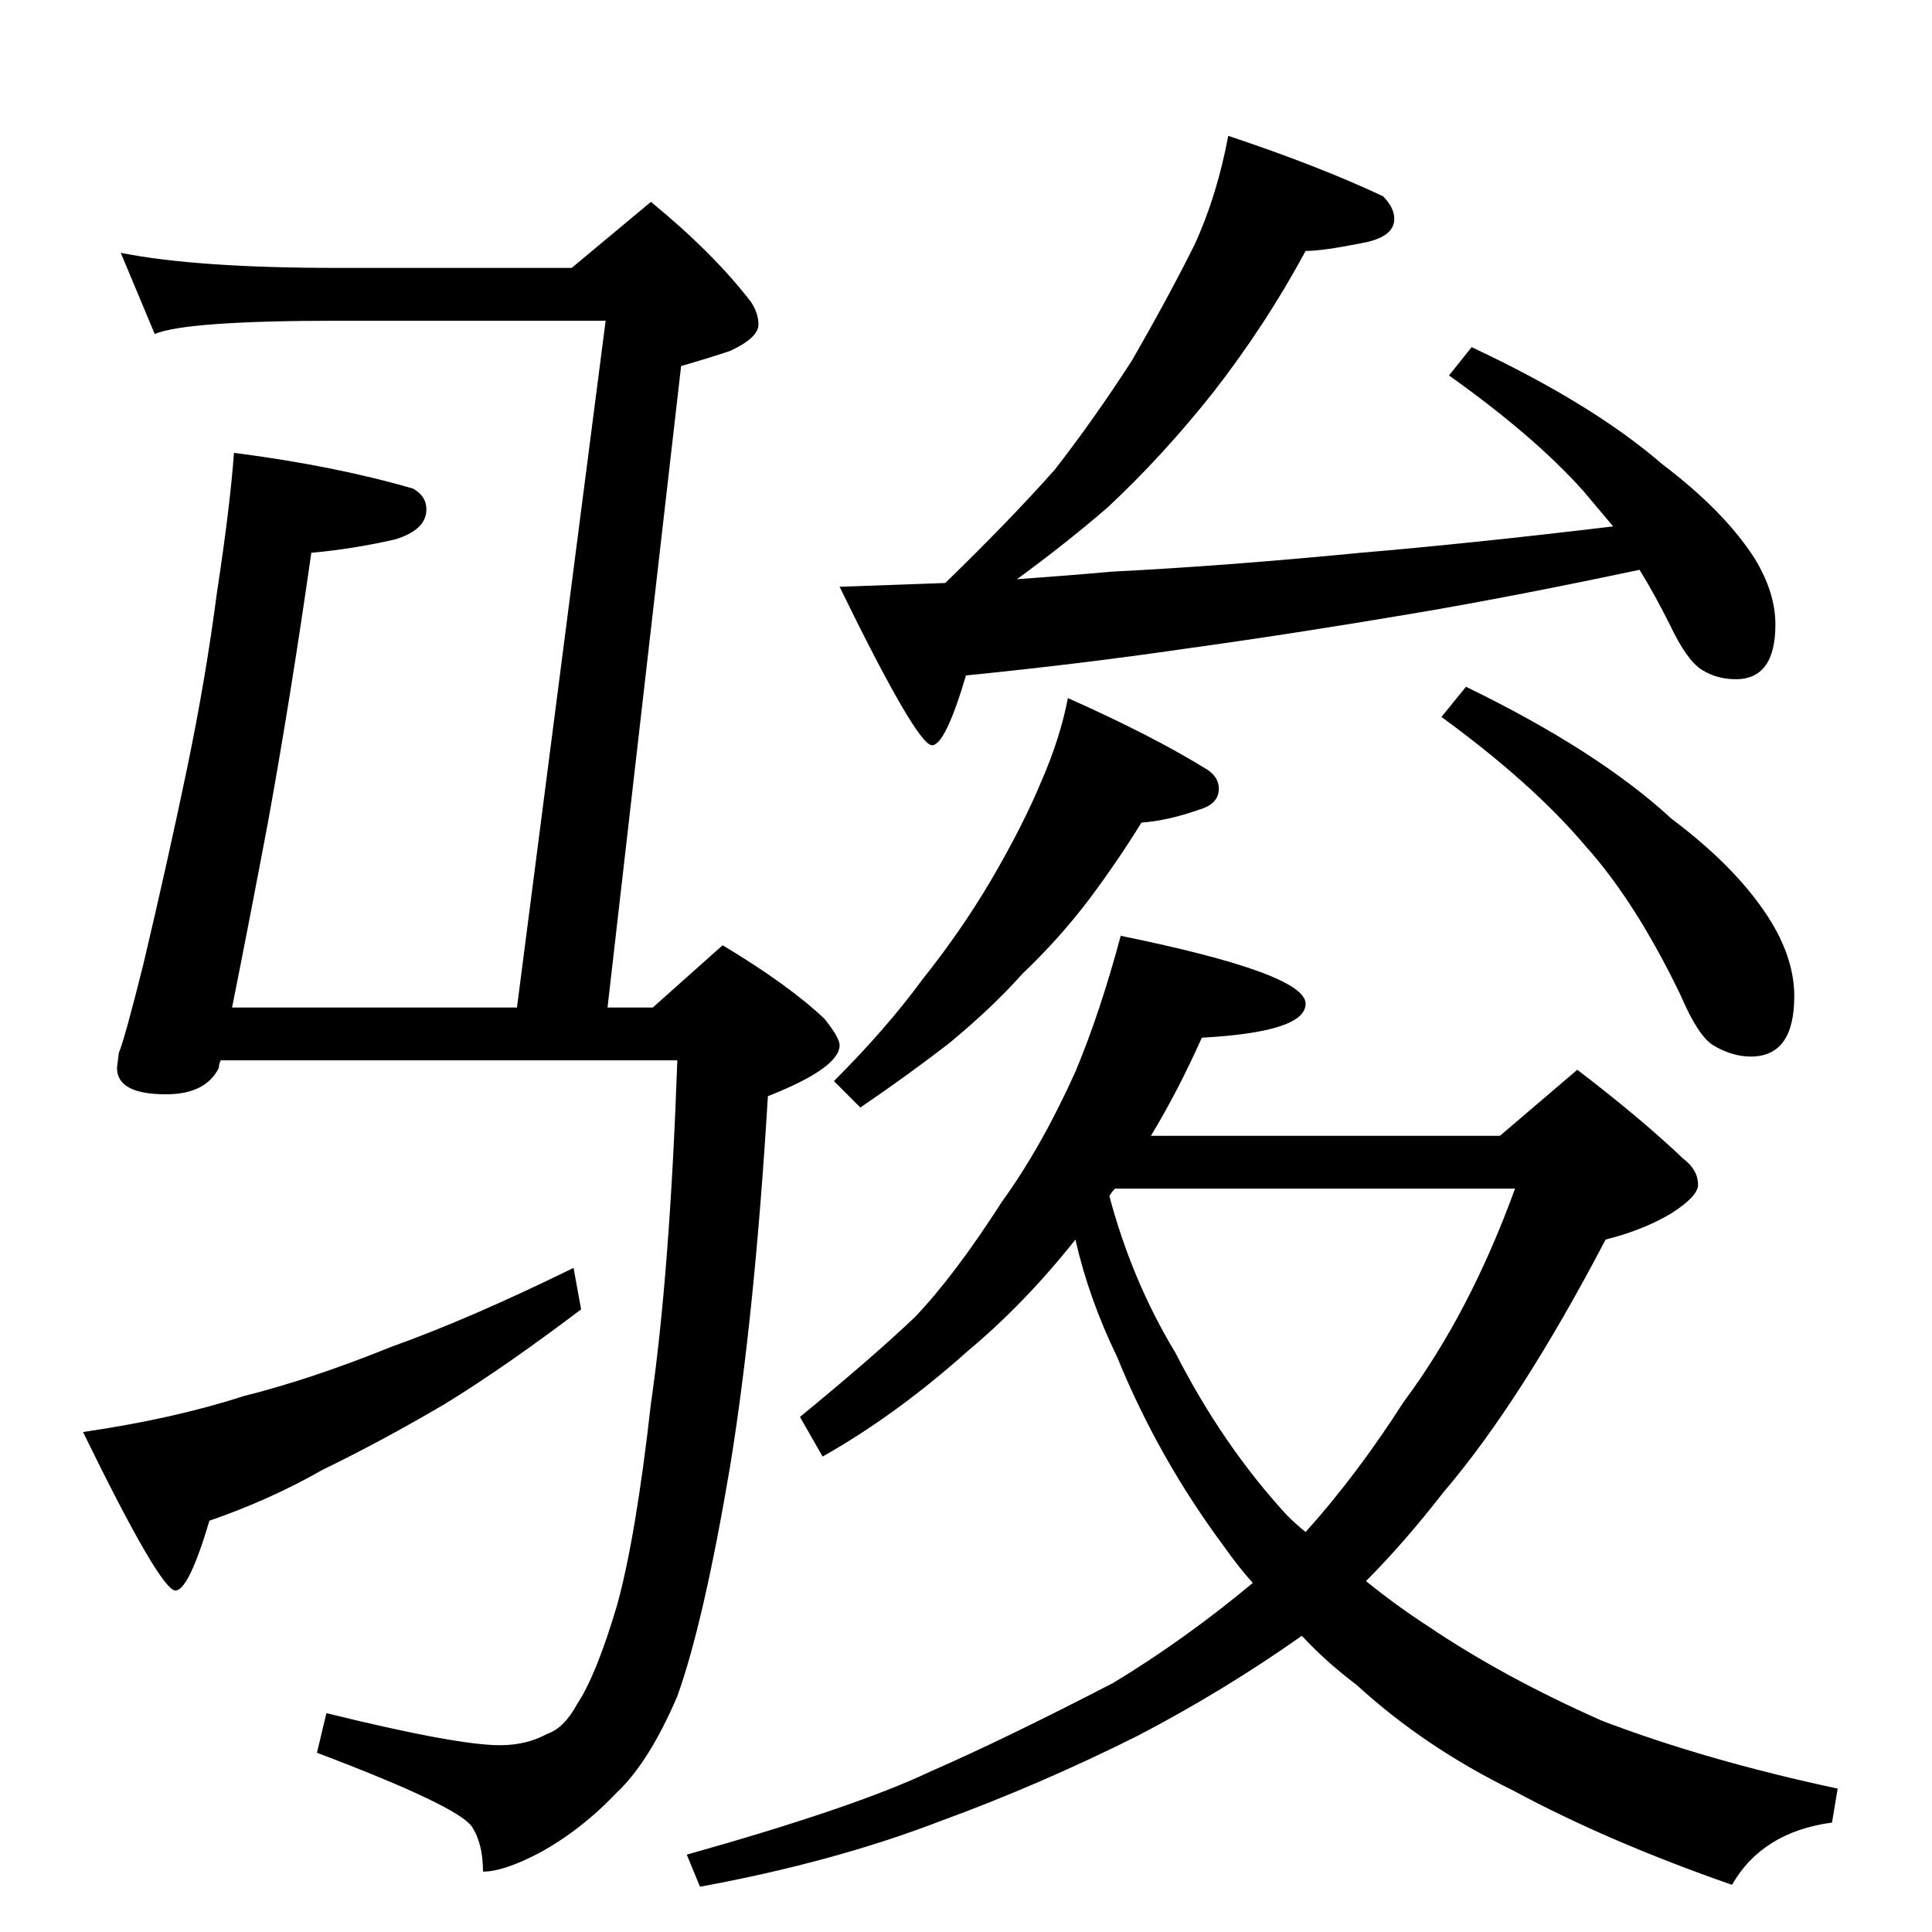<?xml version="1.0" standalone="no"?>
<!DOCTYPE svg PUBLIC "-//W3C//DTD SVG 1.1//EN" "http://www.w3.org/Graphics/SVG/1.1/DTD/svg11.dtd" >
<svg xmlns="http://www.w3.org/2000/svg" xmlns:xlink="http://www.w3.org/1999/xlink" version="1.1" viewBox="0 -204 1024 1024">
  <g transform="matrix(1 0 0 -1 0 820)">
   <path fill="currentColor"
d="M124 784q54 -7 95 -19q7 -4 7 -11q0 -11 -17 -16q-22 -5 -44 -7q-11 -77 -23 -143q-10 -53 -19 -98h151l47 364h-142q-80 0 -97 -7l-18 43q40 -8 115 -8h124l42 35q33 -27 53 -53q4 -6 4 -12q0 -7 -15 -14q-12 -4 -26 -8l-39 -340h24l37 33q35 -21 54 -39q8 -10 8 -14
q0 -12 -38 -27q-7 -116 -20 -196q-14 -83 -28 -122q-15 -35 -32 -51q-19 -20 -41 -32q-19 -10 -30 -10q0 15 -6 24q-8 11 -82 39l5 21q69 -17 92 -17q14 0 25 6q9 3 16 16q10 15 21 52q10 36 18 107q10 69 14 182h-242q-1 -2 -1 -4q-7 -14 -28 -14q-26 0 -26 14l1 8
q3 7 13 47q13 55 23 103t16 94q7 46 9 74zM304 352l4 -22q-41 -31 -72 -50q-34 -20 -65 -35q-28 -16 -60 -27q-11 -37 -18 -37q-8 0 -49 84q48 7 85 19q36 9 78 26q42 15 97 42zM651 952q48 -16 82 -32q6 -6 6 -12q0 -10 -18 -13q-20 -4 -29 -4q-21 -39 -49 -75
q-27 -34 -56 -61q-22 -19 -48 -38q28 2 50 4q60 3 132 10q59 5 134 14l-16 19q-26 29 -71 61l12 15q64 -30 101 -62q33 -25 49 -50q11 -18 11 -35q0 -29 -21 -29q-10 0 -18 5t-17 24q-8 16 -16 29q-66 -14 -119 -23q-65 -11 -123 -19q-55 -8 -115 -14q-11 -37 -18 -37
q-8 0 -49 84l56 2q34 33 58 60q21 27 41 58q19 33 33 61q12 26 18 58zM777 660q70 -34 109 -70q36 -27 53 -55q12 -20 12 -39q0 -32 -23 -32q-10 0 -20 6q-8 5 -17 26q-24 50 -51 80q-28 33 -76 68zM566 654q45 -20 74 -38q6 -4 6 -10q0 -8 -10 -11q-17 -6 -31 -7
q-13 -21 -28 -41q-16 -21 -35 -39q-16 -18 -39 -37q-22 -17 -47 -34l-14 14q28 28 47 54q20 25 36 52q17 29 27 53q10 23 14 44zM594 528q98 -20 98 -36q0 -15 -55 -18q-13 -29 -27 -52h185l41 35q34 -26 56 -47q8 -6 8 -14q0 -6 -14 -15q-15 -9 -35 -14q-45 -86 -86 -134
q-21 -27 -41 -47q16 -13 33 -24q40 -27 92 -50q55 -21 125 -36l-3 -18q-37 -5 -53 -33q-66 23 -116 50q-47 23 -83 56q-16 12 -29 26q-41 -29 -87 -53q-52 -26 -104 -45q-57 -22 -128 -35l-7 17q89 25 129 44q39 17 97 47q38 23 74 53q-8 9 -15 19q-35 47 -57 101
q-15 31 -22 62q-27 -34 -57 -59q-38 -34 -77 -56l-12 21q39 32 61 53q21 22 46 61q21 29 39 69q13 31 24 72zM588 390q12 -45 35 -83q25 -49 59 -86q5 -5 10 -9q27 30 52 69q35 47 59 113h-212q-2 -2 -3 -4z" />
  </g>

</svg>
